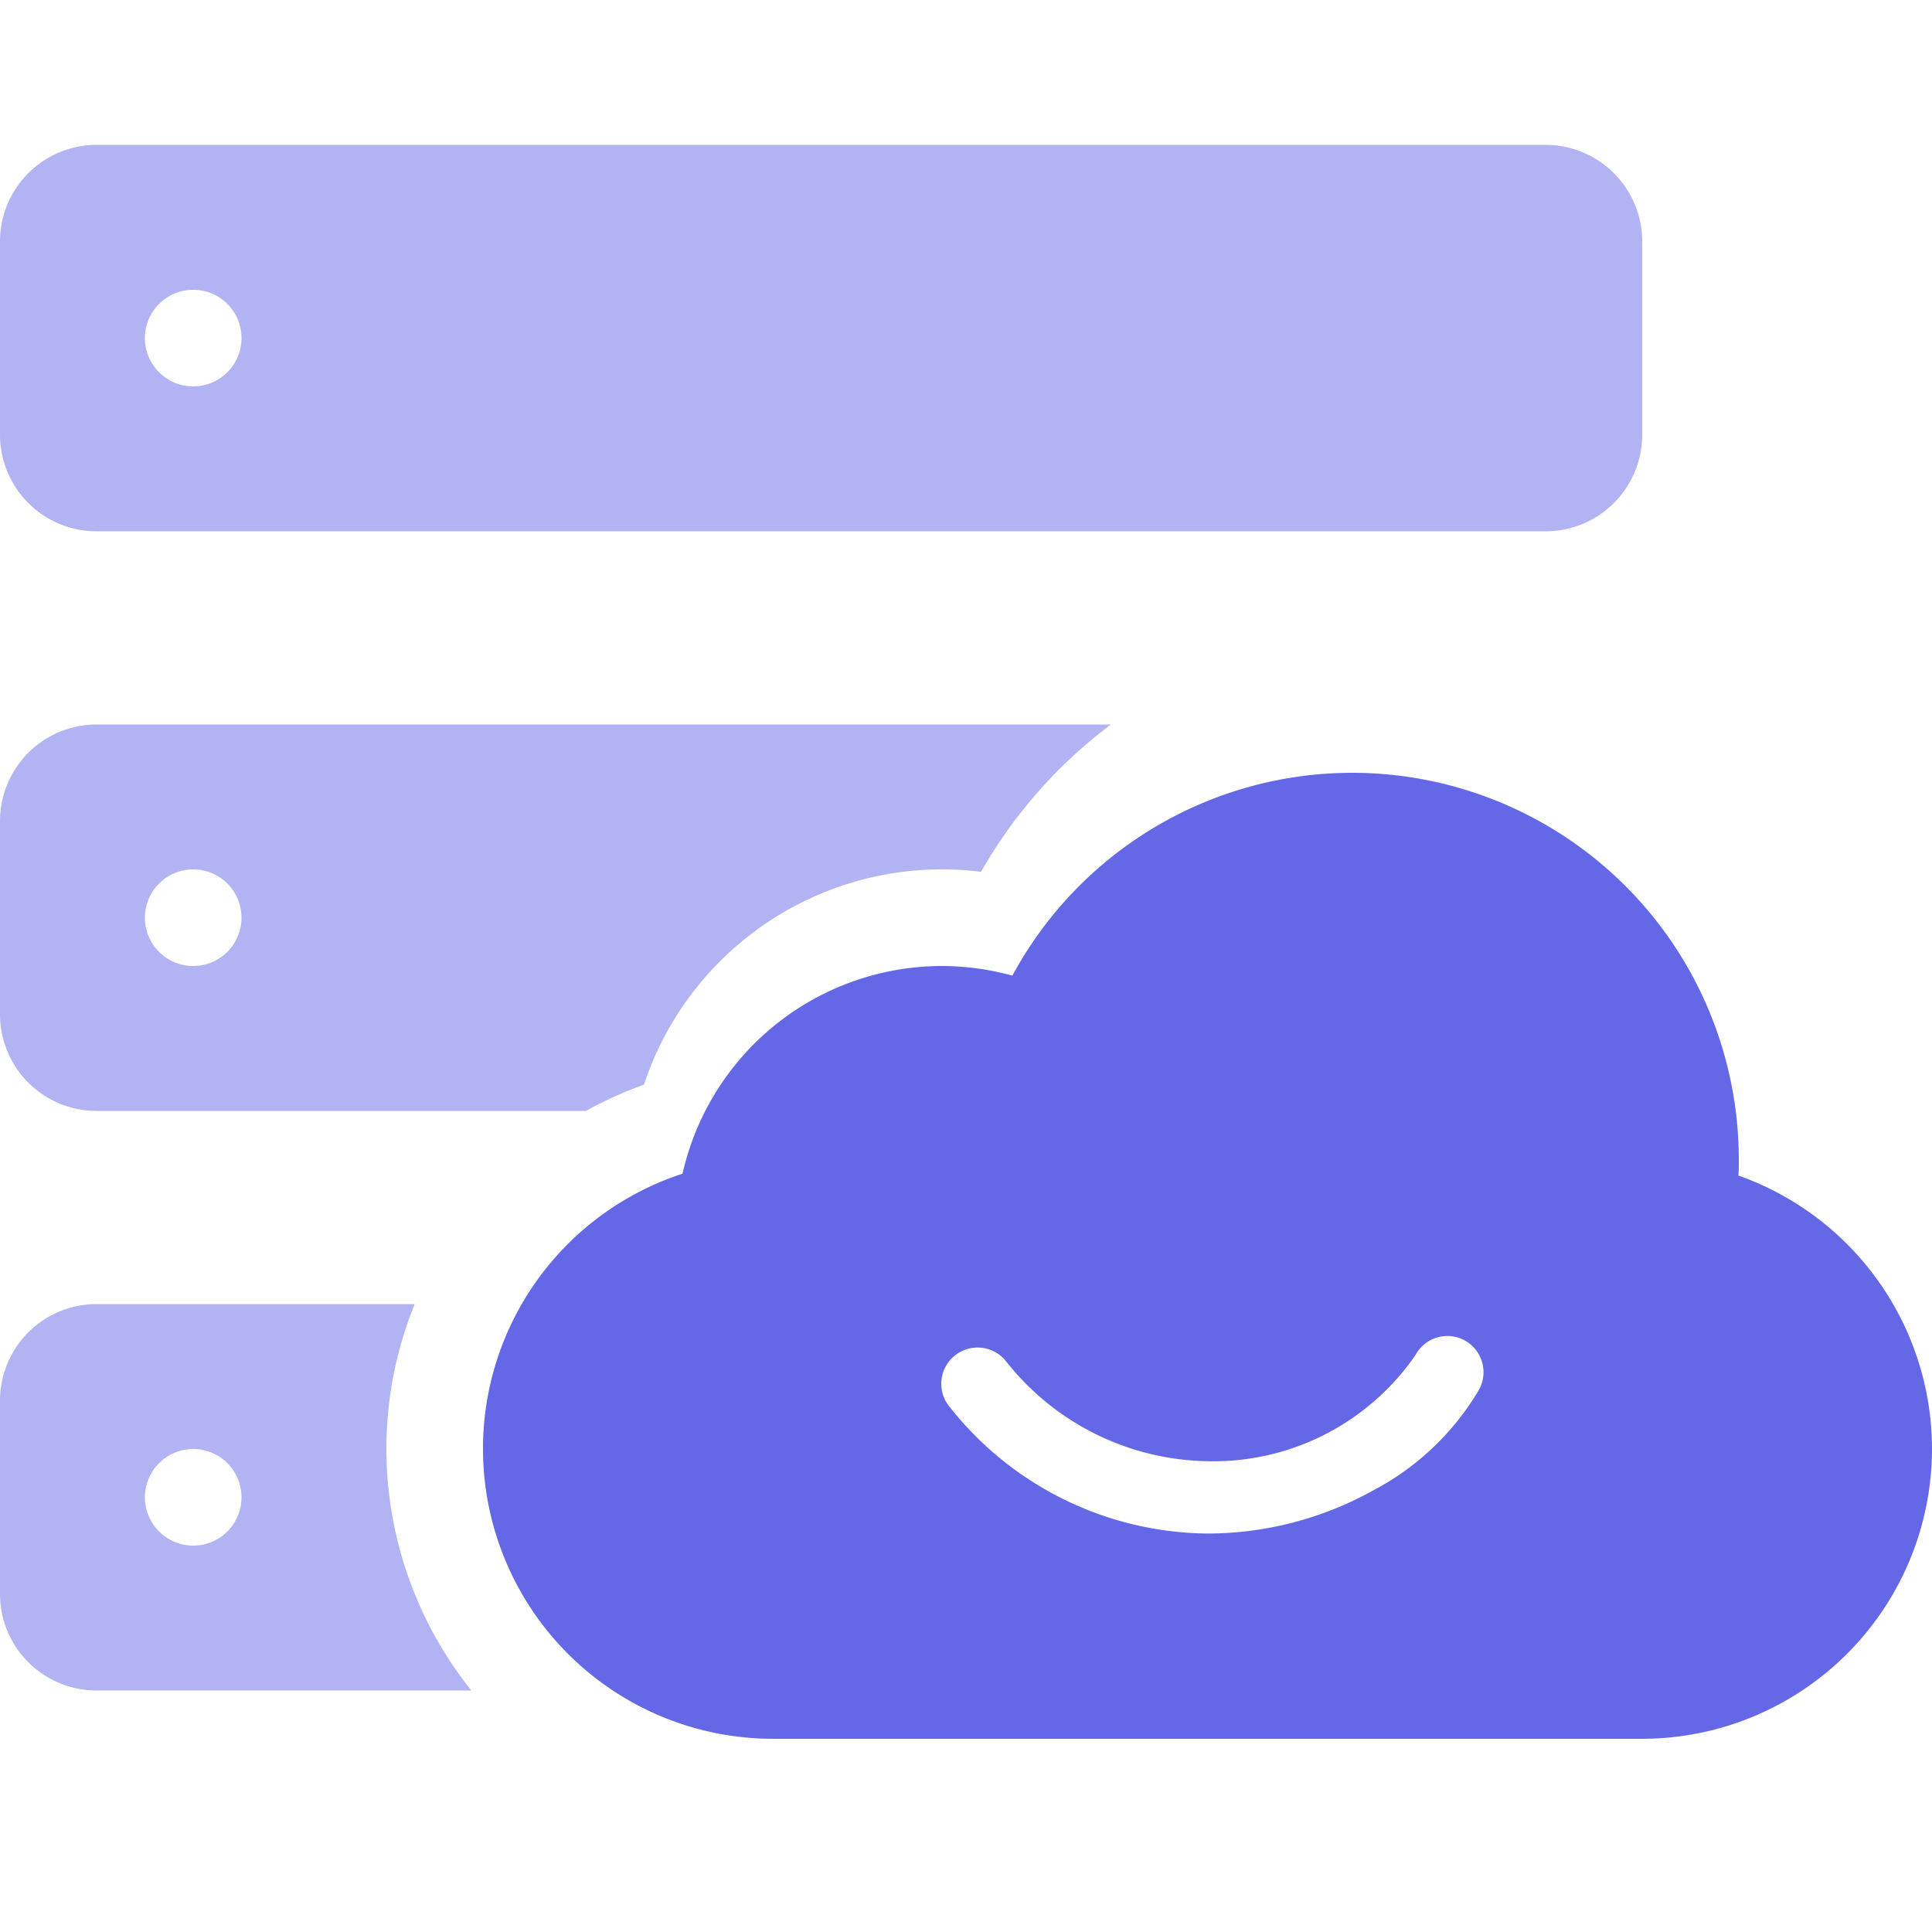 <svg t="1713609775402" class="icon" viewBox="0 0 1024 1024" version="1.1" xmlns="http://www.w3.org/2000/svg" p-id="18411" width="200" height="200"><path d="M249.856 896H51.2a51.2 51.2 0 0 1-51.2-51.2v-102.4a51.2 51.2 0 0 1 51.2-51.2h168.602A203.11 203.11 0 0 0 204.8 768a205.21 205.21 0 0 0 45.03 128zM102.4 768a25.6 25.6 0 1 0 25.6 25.6 25.6 25.6 0 0 0-25.6-25.6z m207.949-179.2H51.2a51.2 51.2 0 0 1-51.2-51.2v-102.4a51.2 51.2 0 0 1 51.2-51.2h537.6a255.36 255.36 0 0 0-68.838 78.08 166.4 166.4 0 0 0-124.902 35.379 166.4 166.4 0 0 0-53.76 77.44 203.776 203.776 0 0 0-30.72 13.901zM102.4 460.8a25.6 25.6 0 1 0 25.6 25.6 25.6 25.6 0 0 0-25.6-25.6z m716.8-179.2H51.2a51.2 51.2 0 0 1-51.2-51.2V128a51.2 51.2 0 0 1 51.2-51.2h768a51.2 51.2 0 0 1 51.2 51.2v102.4a51.2 51.2 0 0 1-51.2 51.2zM102.4 153.6a25.6 25.6 0 1 0 25.6 25.6 25.6 25.6 0 0 0-25.6-25.6z" fill="#6468E7" opacity=".5" p-id="18412"></path><path d="M870.4 921.6H409.6a153.754 153.754 0 0 1-153.6-153.6 153.293 153.293 0 0 1 105.754-145.92 141.338 141.338 0 0 1 48.794-78.592A141.158 141.158 0 0 1 499.2 512a141.082 141.082 0 0 1 37.376 5.12A204.8 204.8 0 0 1 716.8 409.6a205.005 205.005 0 0 1 204.8 204.8c0 3.174 0 6.016-0.179 8.678A153.856 153.856 0 0 1 1024 768a153.779 153.779 0 0 1-153.6 153.6z m-352.307-207.36a19.2 19.2 0 0 0-12.39 4.531 19.098 19.098 0 0 0-6.733 13.056 19.046 19.046 0 0 0 4.48 14.003A176.026 176.026 0 0 0 640 812.8a180.941 180.941 0 0 0 87.654-22.758 141.619 141.619 0 0 0 56.32-53.581 19.251 19.251 0 0 0-7.68-26.035 19.277 19.277 0 0 0-9.139-2.33 19.174 19.174 0 0 0-16.896 10.061 130.022 130.022 0 0 1-110.08 56.32 138.829 138.829 0 0 1-107.264-53.35 19.149 19.149 0 0 0-14.848-6.886z" fill="#6468E7" p-id="18413"></path></svg>